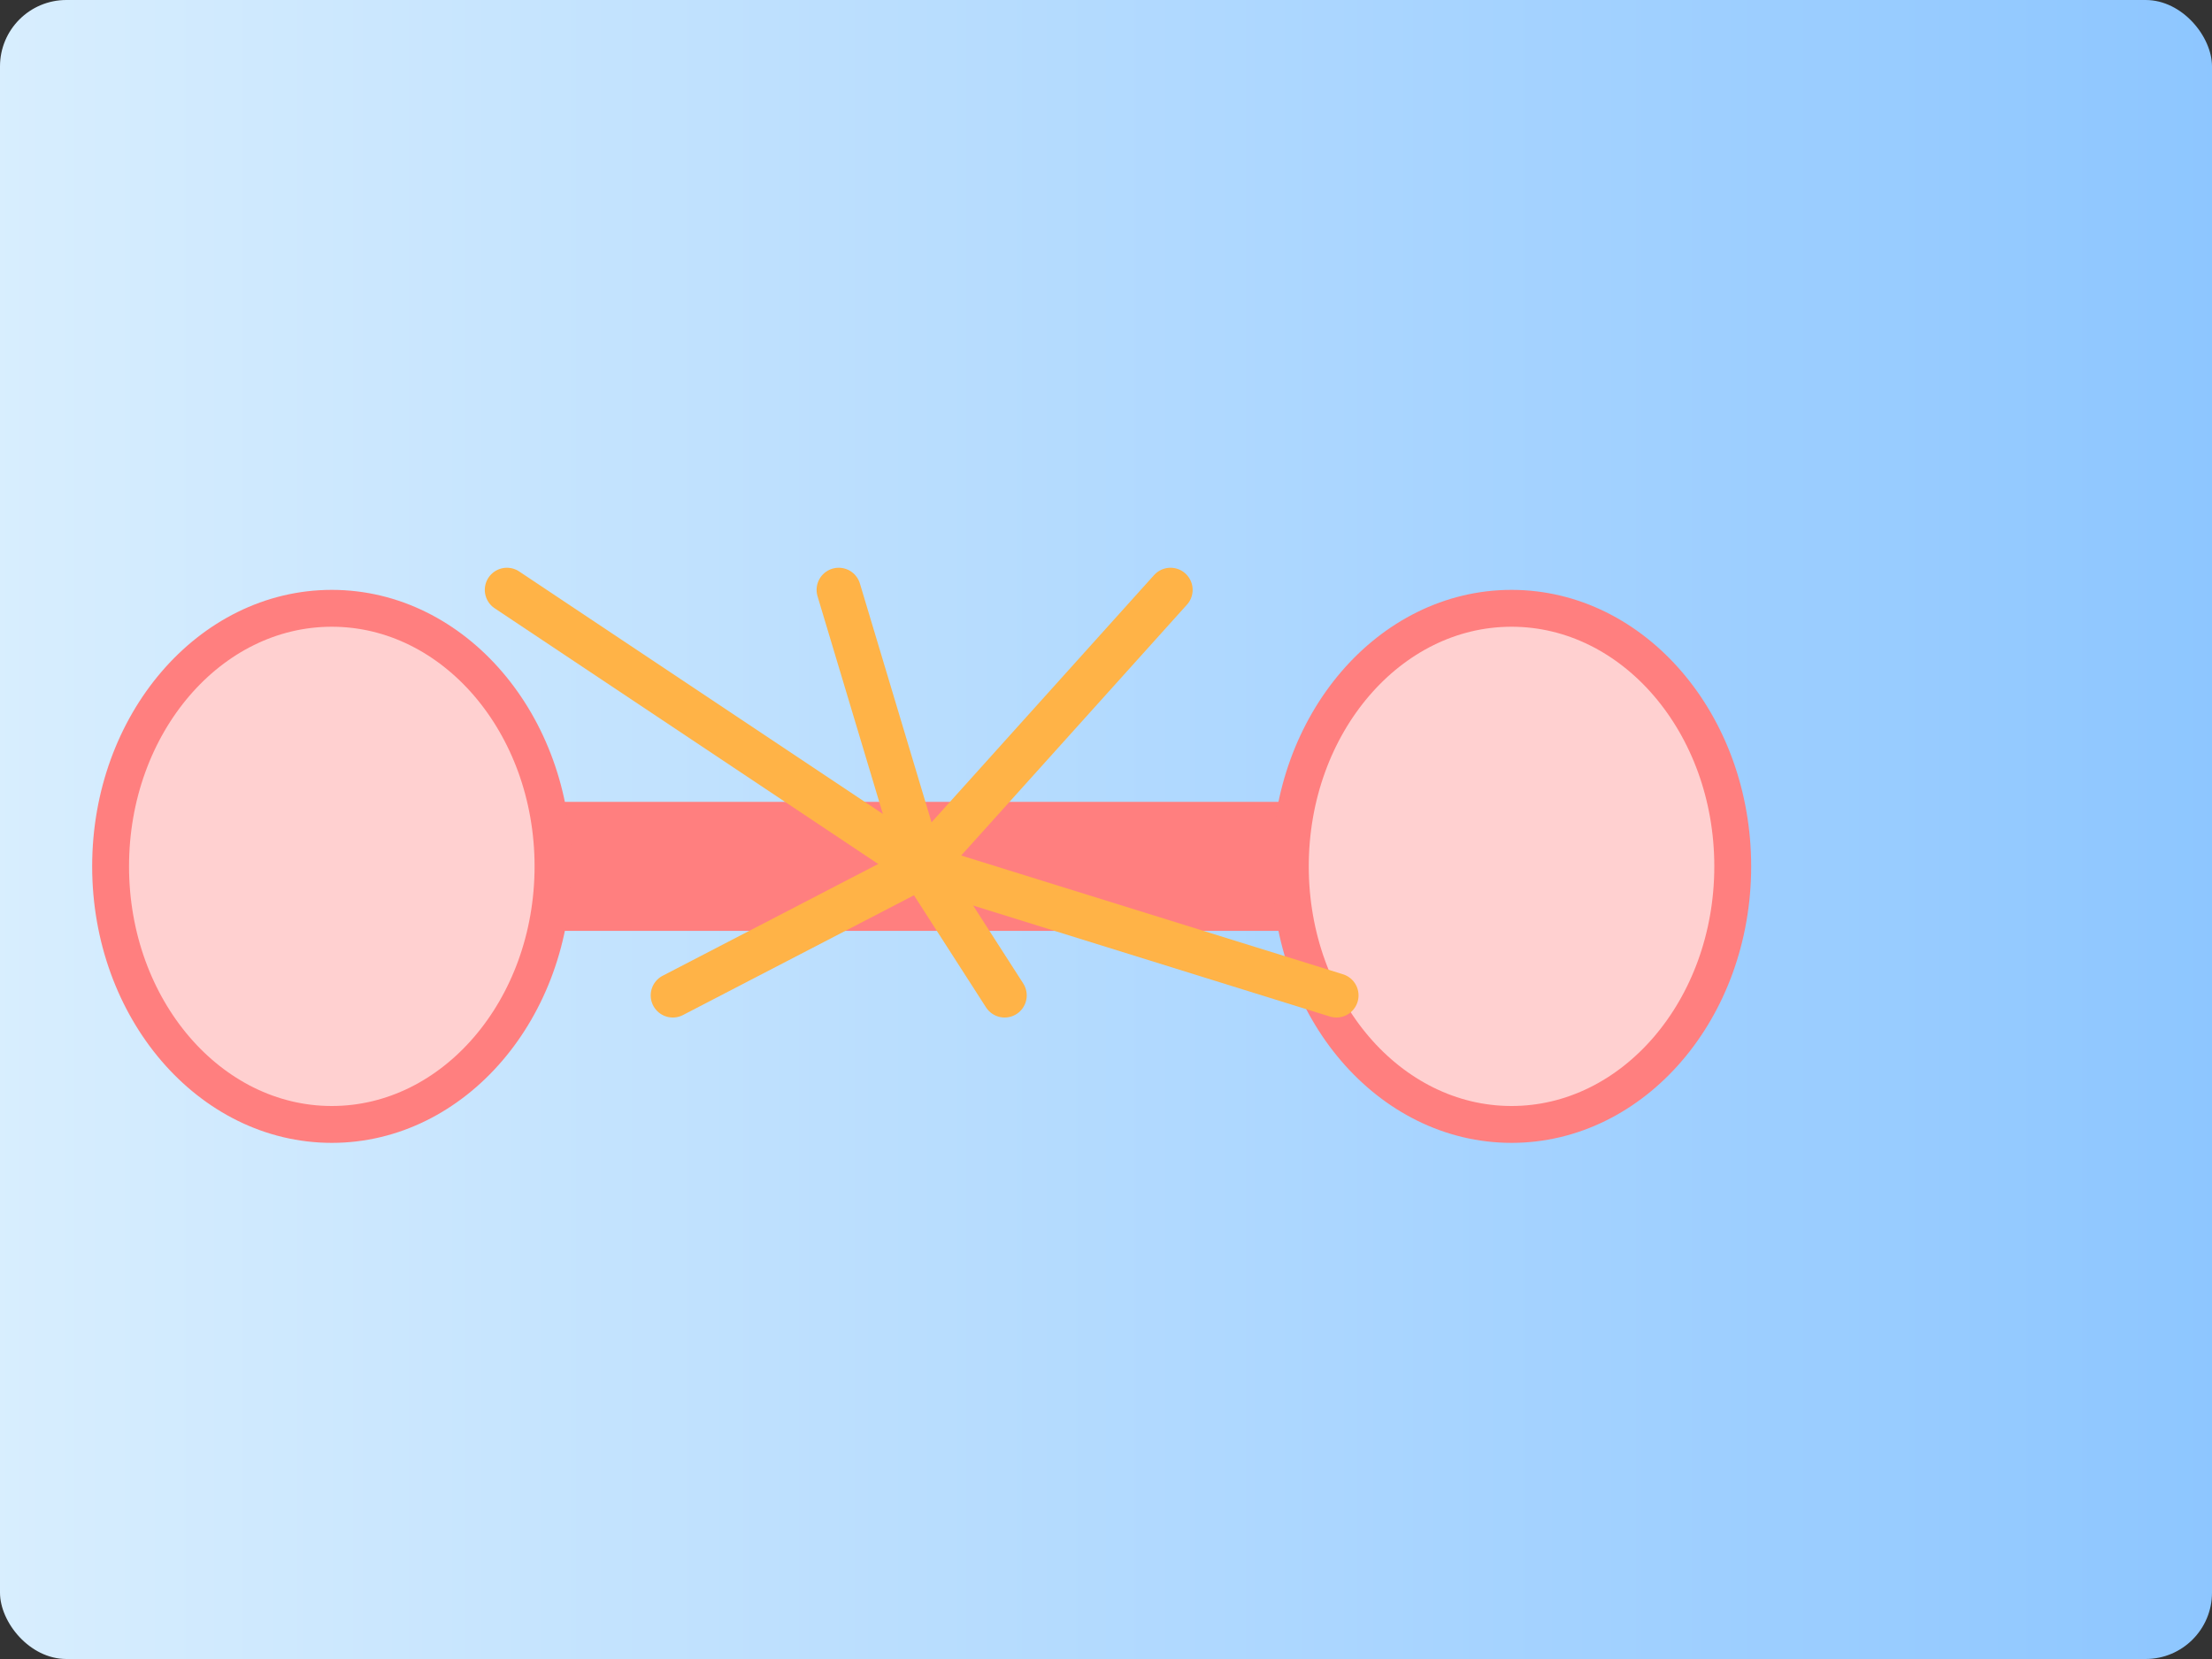<svg xmlns="http://www.w3.org/2000/svg" width="480" height="360" viewBox="0 0 1200 900" role="img" aria-hidden="true">
    <rect x="0" y="0" width="1200" height="900" fill="#333333" stroke="none"/>
    <defs>
        <linearGradient id="grad-toys-rope-tug" x1="0" y1="0" x2="1" y2="0">
            <stop offset="0%" stop-color="#d8eefe" />
            <stop offset="100%" stop-color="#8dc6ff" />
        </linearGradient>
    </defs>
    <rect width="100%" height="100%" fill="url(#grad-toys-rope-tug)" rx="36" />
    <line x1="180" y1="470" x2="820" y2="470" stroke="#ff7f7f" stroke-width="70" stroke-linecap="round"/><ellipse cx="180" cy="470" rx="120" ry="140" fill="#ffd0d0" stroke="#ff7f7f" stroke-width="20"/><ellipse cx="820" cy="470" rx="120" ry="140" fill="#ffd0d0" stroke="#ff7f7f" stroke-width="20"/><g><line x1="500" y1="470" x2="275.0" y2="320" stroke="#ffb347" stroke-width="24" stroke-linecap="round"/><line x1="500" y1="470" x2="365.0" y2="540" stroke="#ffb347" stroke-width="24" stroke-linecap="round"/><line x1="500" y1="470" x2="455.0" y2="320" stroke="#ffb347" stroke-width="24" stroke-linecap="round"/><line x1="500" y1="470" x2="545.0" y2="540" stroke="#ffb347" stroke-width="24" stroke-linecap="round"/><line x1="500" y1="470" x2="635.0" y2="320" stroke="#ffb347" stroke-width="24" stroke-linecap="round"/><line x1="500" y1="470" x2="725.0" y2="540" stroke="#ffb347" stroke-width="24" stroke-linecap="round"/></g>
</svg>